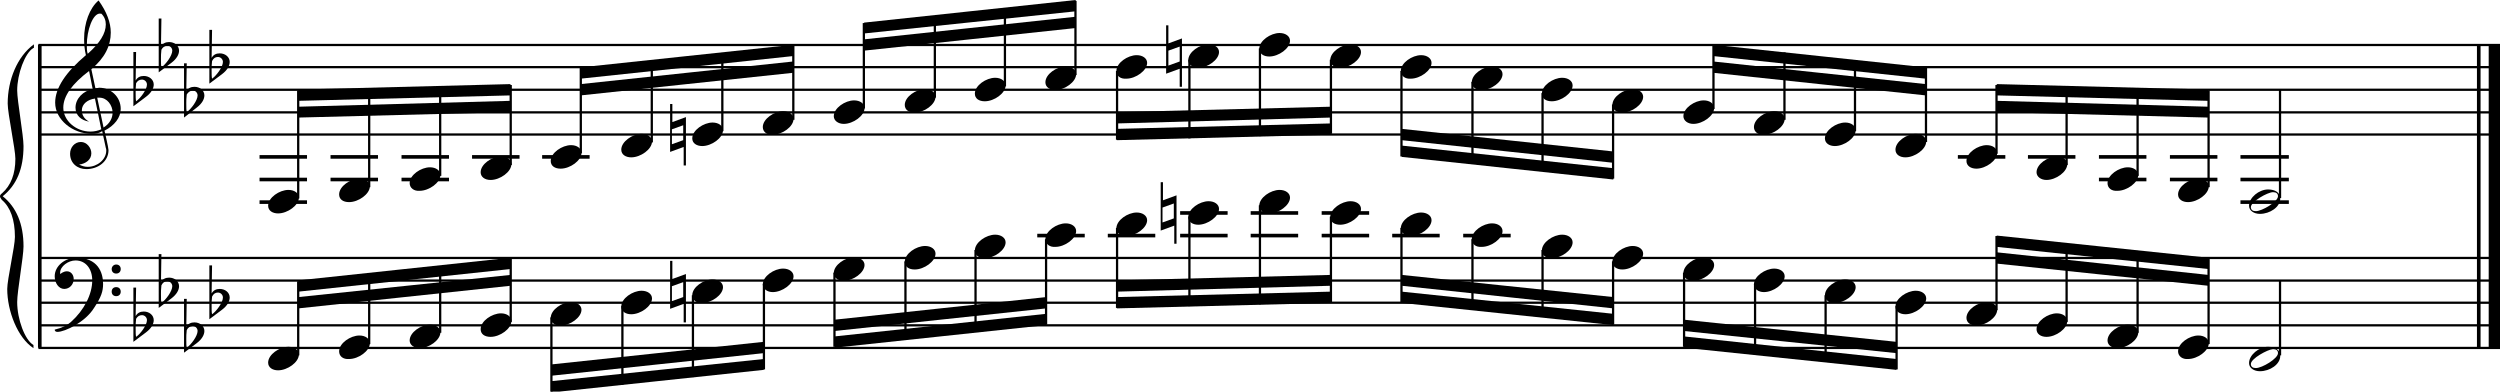 <?xml version="1.0" encoding="utf-8"?>

<!--
	ScaleBook
	Copyright (c) Leland Jansen 2015. All rights reserved.
-->

<!DOCTYPE svg PUBLIC "-//W3C//DTD SVG 1.1//EN" "http://www.w3.org/Graphics/SVG/1.1/DTD/svg11.dtd">
<svg version="1.1" id="Layer_1" xmlns="http://www.w3.org/2000/svg" xmlns:xlink="http://www.w3.org/1999/xlink" x="0px" y="0px"
	 viewBox="0 0 552.9 86.6" enable-background="new 0 0 552.9 86.6" xml:space="preserve">
<rect x="8.4" y="9.9" width="0.8" height="67"/>
<g>
	<path d="M7.4,10.6c-1.9,1.1-3.6,5.8-3.6,9.4c0,2.3,1.4,9.9,1.4,12.3c0,5-1.5,8.6-4.6,11.1c3,2.4,4.6,6.1,4.6,11.1
		c0,2.3-1.4,9.9-1.4,12.3c0,3.8,1.7,8.4,3.6,9.5v0.7c-3.5-2.3-5.8-8.2-5.8-13.1c0-2.1,1.7-9.4,1.7-11.5c0-3.8-1-6.6-2.9-8.2
		C0.1,43.8,0,43.6,0,43.4c0-0.2,0.1-0.4,0.5-0.7c1.9-1.7,2.9-4.2,2.9-7.6c0-2.1-1.7-10-1.7-12.2c0-5.2,2.1-10.4,5.8-13.1V10.6z"/>
</g>
<rect x="547.8" y="9.9" width="0.8" height="67"/>
<rect x="550.4" y="9.9" width="2.5" height="67"/>
<rect x="8.5" y="29.5" width="544.4" height="0.5"/>
<rect x="8.5" y="24.6" width="544.4" height="0.5"/>
<rect x="8.5" y="19.6" width="544.4" height="0.5"/>
<rect x="8.5" y="14.6" width="544.4" height="0.5"/>
<rect x="8.5" y="9.7" width="544.4" height="0.5"/>
<g>
	<path d="M20.3,29.6c-4.2,0-8.1-3.1-8.1-6.9c0-3.2,2.3-6.7,6.8-10.5c-0.3-1.2-0.4-2.4-0.4-3.6c0-3.5,1.2-6.8,3.2-8.5
		c1.8,2.5,2.7,4.9,2.7,7.1c0,2.9-1.3,5.6-4.3,8.1l0.9,4.2c0.5,0,0.8-0.1,0.8-0.1c2.6,0,4.8,2,4.8,4.7c0,1.9-1.4,3.7-3.6,4.8
		c0-0.1,0.9,3.8,0.9,4.3c0,2.5-2.3,4.2-4.9,4.2c-2,0-3.6-1.3-3.6-3.4c0-1.4,1-2.6,2.4-2.6c1.3,0,2.3,1.3,2.3,2.5
		c0,1.4-1.2,2.3-2.7,2.5c0.6,0.3,1.2,0.5,1.9,0.5c2.1,0,4.1-1.6,4.1-3.6c0-0.2,0-0.4-0.1-0.6l-0.8-3.7
		C21.9,29.5,21.2,29.6,20.3,29.6z M18.1,24.4c0,1,0.5,1.9,1.6,2.5c-1.8-0.3-3-1.4-3-3.1c0-2,1.7-3.7,3.8-4.1l-0.8-4
		C16,18.5,14,21.2,14,23.8c0,2.9,2.8,5.3,6,5.3c0.9,0,1.7-0.2,2.4-0.5L21,21.8C19.4,22,18.1,23,18.1,24.4z M22.1,3
		c-1.6,0-2.9,3.7-2.9,7c0,0.7,0,1.3,0.2,1.9c2.7-2.4,4-4.5,4-6.5c0-0.9-0.3-1.7-1-2.4C22.4,3.1,22.3,3,22.1,3z M24.9,24.9
		c0-1.6-1.2-3.3-2.9-3.3c-0.1,0-0.2,0-0.5,0l1.4,6.6C24.2,27.4,24.9,26.2,24.9,24.9z"/>
</g>
<g>
	<path d="M29.5,11.5h0.6L30,17.8c0.4-0.7,1-1,1.8-1c1.2,0,2.2,0.8,2.2,1.9c0,0.8-0.5,1.8-1.7,2.7l-2.8,2.1V11.5z M30.1,18.4
		C30,19.2,30,19.8,30,20.4c0,1,0,1.6,0.1,2c1-0.7,2.4-2.6,2.4-3.7c0-0.6-0.5-1.1-1.1-1.1C30.8,17.6,30.4,17.9,30.1,18.4z"/>
</g>
<g>
	<path d="M35.1,4.1h0.6l-0.1,6.2c0.4-0.7,1-1,1.8-1c1.2,0,2.2,0.8,2.2,1.9c0,0.8-0.5,1.8-1.7,2.7L35.1,16V4.1z M35.7,11
		c-0.1,0.8-0.1,1.4-0.1,1.9c0,1,0,1.6,0.1,2c1-0.7,2.4-2.6,2.4-3.7c0-0.6-0.5-1.1-1.1-1.1C36.4,10.2,36,10.4,35.7,11z"/>
</g>
<g>
	<path d="M40.7,14h0.6l-0.1,6.2c0.4-0.7,1-1,1.8-1c1.2,0,2.2,0.8,2.2,1.9c0,0.8-0.5,1.8-1.7,2.7L40.7,26V14z M41.3,20.9
		c-0.1,0.8-0.1,1.4-0.1,1.9c0,1,0,1.6,0.1,2c1-0.7,2.4-2.6,2.4-3.7c0-0.6-0.5-1.1-1.1-1.1C42,20.1,41.6,20.4,41.3,20.9z"/>
</g>
<g>
	<path d="M46.3,6.6h0.6l-0.1,6.2c0.4-0.7,1-1,1.8-1c1.2,0,2.2,0.8,2.2,1.9c0,0.8-0.5,1.8-1.7,2.7l-2.8,2.1V6.6z M46.9,13.5
		c-0.1,0.8-0.1,1.4-0.1,1.9c0,1,0,1.6,0.1,2c1-0.7,2.4-2.6,2.4-3.7c0-0.6-0.5-1.1-1.1-1.1C47.6,12.6,47.2,12.9,46.9,13.5z"/>
</g>
<polygon fill-rule="evenodd" clip-rule="evenodd" points="66,26 112.9,24.8 112.9,22.3 66,23.6 "/>
<polygon fill-rule="evenodd" clip-rule="evenodd" points="66,22.3 112.9,21.1 112.9,18.6 66,19.8 "/>
<polygon fill-rule="evenodd" clip-rule="evenodd" points="128.4,21.1 175.4,16.1 175.4,13.6 128.4,18.6 "/>
<polygon fill-rule="evenodd" clip-rule="evenodd" points="128.4,17.4 175.4,12.4 175.4,9.9 128.4,14.9 "/>
<polygon fill-rule="evenodd" clip-rule="evenodd" points="191.1,11.2 237.9,6.2 237.9,3.7 191.1,8.7 "/>
<polygon fill-rule="evenodd" clip-rule="evenodd" points="191.1,7.4 237.9,2.5 237.9,0 191.1,5 "/>
<polygon fill-rule="evenodd" clip-rule="evenodd" points="247,27.3 294.3,26 294.3,23.6 247,24.8 "/>
<polygon fill-rule="evenodd" clip-rule="evenodd" points="247,31 294.3,29.8 294.3,27.3 247,28.5 "/>
<polygon fill-rule="evenodd" clip-rule="evenodd" points="310,31 356.8,36 356.8,33.5 310,28.5 "/>
<polygon fill-rule="evenodd" clip-rule="evenodd" points="310,34.7 356.8,39.7 356.8,37.2 310,32.2 "/>
<polygon fill-rule="evenodd" clip-rule="evenodd" points="378.9,16.1 425.9,21.1 425.9,18.6 378.9,13.6 "/>
<polygon fill-rule="evenodd" clip-rule="evenodd" points="378.9,12.4 425.9,17.4 425.9,14.9 378.9,9.9 "/>
<polygon fill-rule="evenodd" clip-rule="evenodd" points="441.6,24.8 488.4,26 488.4,23.6 441.6,22.3 "/>
<polygon fill-rule="evenodd" clip-rule="evenodd" points="441.6,21.1 488.4,22.3 488.4,19.8 441.6,18.6 "/>
<rect x="8.5" y="76.7" width="544.4" height="0.5"/>
<rect x="8.5" y="71.7" width="544.4" height="0.5"/>
<rect x="8.5" y="66.7" width="544.4" height="0.5"/>
<rect x="8.5" y="61.8" width="544.4" height="0.5"/>
<rect x="8.5" y="56.8" width="544.4" height="0.5"/>
<g>
	<path d="M15.7,71.2c2.9-2.6,4.7-6.1,4.7-9.2c0-2.5-1.4-4.4-3.7-4.4c-1.6,0-3.4,1.3-3.4,2.7c0,0.2,0,0.3,0.1,0.3
		c-0.1,0,0.6-0.6,1.4-0.6c0.9,0,1.5,0.8,1.5,1.7c0,1.2-0.9,2.2-2.1,2.2c-1.2,0-2.1-1.3-2.1-2.8c0-2.3,2.3-4.1,4.8-4.1
		c4.7,0,5.9,3.2,5.9,5.8c0,1.6-0.4,2.9-2,5.3c-1.9,3.1-6.4,5.3-8.1,5.3c-0.4,0-0.6-0.2-0.6-0.5C13.8,72.5,14.9,71.9,15.7,71.2z
		 M25.7,58.5c0.6,0,1,0.4,1,1c0,0.6-0.4,1-1,1s-1-0.4-1-1C24.7,59,25.1,58.5,25.7,58.5z M25.7,63.5c0.6,0,1,0.4,1,1c0,0.6-0.4,1-1,1
		s-1-0.4-1-1C24.7,63.9,25.1,63.5,25.7,63.5z"/>
</g>
<g>
	<path d="M29.5,63.6h0.6L30,69.9c0.4-0.7,1-1,1.8-1c1.2,0,2.2,0.8,2.2,1.9c0,0.8-0.5,1.8-1.7,2.7l-2.8,2.1V63.6z M30.1,70.5
		C30,71.3,30,71.9,30,72.5c0,1,0,1.6,0.1,2c1-0.7,2.4-2.6,2.4-3.7c0-0.6-0.5-1.1-1.1-1.1C30.8,69.7,30.4,70,30.1,70.5z"/>
</g>
<g>
	<path d="M35.1,56.2h0.6l-0.1,6.2c0.4-0.7,1-1,1.8-1c1.2,0,2.2,0.8,2.2,1.9c0,0.8-0.5,1.8-1.7,2.7l-2.8,2.1V56.2z M35.7,63.1
		c-0.1,0.8-0.1,1.4-0.1,1.9c0,1,0,1.6,0.1,2c1-0.7,2.4-2.6,2.4-3.7c0-0.6-0.5-1.1-1.1-1.1C36.4,62.2,36,62.5,35.7,63.1z"/>
</g>
<g>
	<path d="M40.7,66.1h0.6l-0.1,6.2c0.4-0.7,1-1,1.8-1c1.2,0,2.2,0.8,2.2,1.9c0,0.8-0.5,1.8-1.7,2.7L40.7,78V66.1z M41.3,73
		c-0.1,0.8-0.1,1.4-0.1,1.9c0,1,0,1.6,0.1,2c1-0.7,2.4-2.6,2.4-3.7c0-0.6-0.5-1.1-1.1-1.1C42,72.2,41.6,72.4,41.3,73z"/>
</g>
<g>
	<path d="M46.3,58.7h0.6l-0.1,6.2c0.4-0.7,1-1,1.8-1c1.2,0,2.2,0.8,2.2,1.9c0,0.8-0.5,1.8-1.7,2.7l-2.8,2.1V58.7z M46.9,65.6
		c-0.1,0.8-0.1,1.4-0.1,1.9c0,1,0,1.6,0.1,2c1-0.7,2.4-2.6,2.4-3.7c0-0.6-0.5-1.1-1.1-1.1C47.6,64.7,47.2,65,46.9,65.6z"/>
</g>
<polygon fill-rule="evenodd" clip-rule="evenodd" points="66,68.2 112.9,63.2 112.9,60.8 66,65.7 "/>
<polygon fill-rule="evenodd" clip-rule="evenodd" points="66,64.5 112.9,59.5 112.9,57 66,62 "/>
<polygon fill-rule="evenodd" clip-rule="evenodd" points="121.9,83.1 168.9,78.1 168.9,75.6 121.9,80.6 "/>
<polygon fill-rule="evenodd" clip-rule="evenodd" points="121.9,86.8 168.9,81.8 168.9,79.4 121.9,84.3 "/>
<polygon fill-rule="evenodd" clip-rule="evenodd" points="184.6,73.2 231.4,68.2 231.4,65.7 184.6,70.7 "/>
<polygon fill-rule="evenodd" clip-rule="evenodd" points="184.6,76.9 231.4,71.9 231.4,69.4 184.6,74.4 "/>
<polygon fill-rule="evenodd" clip-rule="evenodd" points="247,64.5 294.3,63.2 294.3,60.8 247,62 "/>
<polygon fill-rule="evenodd" clip-rule="evenodd" points="247,68.2 294.3,67 294.3,64.5 247,65.7 "/>
<polygon fill-rule="evenodd" clip-rule="evenodd" points="310,63.2 356.8,68.2 356.8,65.7 310,60.8 "/>
<polygon fill-rule="evenodd" clip-rule="evenodd" points="310,67 356.8,71.9 356.8,69.4 310,64.5 "/>
<polygon fill-rule="evenodd" clip-rule="evenodd" points="372.4,73.2 419.4,78.1 419.4,75.6 372.4,70.7 "/>
<polygon fill-rule="evenodd" clip-rule="evenodd" points="372.4,76.9 419.4,81.8 419.4,79.4 372.4,74.4 "/>
<polygon fill-rule="evenodd" clip-rule="evenodd" points="441.6,58.3 488.4,63.2 488.4,60.8 441.6,55.8 "/>
<polygon fill-rule="evenodd" clip-rule="evenodd" points="441.6,54.6 488.4,59.5 488.4,57 441.6,52.1 "/>
<rect x="57.4" y="34.3" width="10.5" height="0.8"/>
<rect x="57.4" y="39.3" width="10.5" height="0.8"/>
<rect x="57.4" y="44.3" width="10.5" height="0.8"/>
<rect x="65.7" y="20" width="0.5" height="23.9"/>
<g>
	<path d="M59.3,45.5c0-1.8,2.5-3.5,4.5-3.5c1.3,0,2.3,0.7,2.3,1.7c0,1.7-2.5,3.5-4.6,3.5C60.3,47.2,59.3,46.6,59.3,45.5z"/>
</g>
<rect x="73.1" y="34.3" width="10.5" height="0.8"/>
<rect x="73.1" y="39.3" width="10.5" height="0.8"/>
<rect x="81.4" y="19.7" width="0.5" height="21.7"/>
<g>
	<path d="M75,43c0-1.8,2.5-3.5,4.5-3.5c1.3,0,2.3,0.7,2.3,1.7c0,1.7-2.5,3.5-4.6,3.5C75.9,44.7,75,44.1,75,43z"/>
</g>
<rect x="88.8" y="34.3" width="10.5" height="0.8"/>
<rect x="88.8" y="39.3" width="10.5" height="0.8"/>
<rect x="97.1" y="19.2" width="0.5" height="19.7"/>
<g>
	<path d="M90.6,40.5c0-1.8,2.5-3.5,4.5-3.5c1.3,0,2.3,0.7,2.3,1.7c0,1.7-2.5,3.5-4.6,3.5C91.6,42.3,90.6,41.6,90.6,40.5z"/>
</g>
<rect x="104.4" y="34.3" width="10.5" height="0.8"/>
<rect x="112.7" y="18.8" width="0.5" height="17.7"/>
<g>
	<path d="M106.3,38.1c0-1.8,2.5-3.5,4.5-3.5c1.3,0,2.3,0.7,2.3,1.7c0,1.7-2.5,3.5-4.6,3.5C107.2,39.8,106.3,39.1,106.3,38.1z"/>
</g>
<rect x="119.9" y="34.3" width="10.5" height="0.8"/>
<rect x="128.2" y="15" width="0.5" height="18.9"/>
<g>
	<path d="M121.8,35.6c0-1.8,2.5-3.5,4.5-3.5c1.3,0,2.3,0.7,2.3,1.7c0,1.7-2.5,3.5-4.6,3.5C122.7,37.3,121.8,36.7,121.8,35.6z"/>
</g>
<rect x="143.9" y="13.5" width="0.5" height="18"/>
<g>
	<path d="M137.4,33.1c0-1.8,2.5-3.5,4.5-3.5c1.3,0,2.3,0.7,2.3,1.7c0,1.7-2.5,3.5-4.6,3.5C138.4,34.8,137.4,34.2,137.4,33.1z"/>
</g>
<rect x="159.5" y="11.8" width="0.5" height="17.2"/>
<g>
	<path d="M153.1,30.6c0-1.8,2.5-3.5,4.5-3.5c1.3,0,2.3,0.7,2.3,1.7c0,1.7-2.5,3.5-4.6,3.5C154.1,32.3,153.1,31.7,153.1,30.6z"/>
</g>
<g>
	<path d="M151.2,36.5v-4l-3,1.1V23h0.5v4l3-1.1v10.7H151.2z M148.6,31.9l2.5-0.9v-3.3l-2.5,0.9V31.9z"/>
</g>
<rect x="175.2" y="10.1" width="0.5" height="16.4"/>
<g>
	<path d="M168.7,28.1c0-1.8,2.5-3.5,4.5-3.5c1.3,0,2.3,0.7,2.3,1.7c0,1.7-2.5,3.5-4.6,3.5C169.7,29.9,168.7,29.2,168.7,28.1z"/>
</g>
<rect x="190.8" y="5.1" width="0.5" height="18.9"/>
<g>
	<path d="M184.4,25.7c0-1.8,2.5-3.5,4.5-3.5c1.3,0,2.3,0.7,2.3,1.7c0,1.7-2.5,3.5-4.6,3.5C185.4,27.4,184.4,26.7,184.4,25.7z"/>
</g>
<rect x="206.5" y="3.6" width="0.5" height="18"/>
<g>
	<path d="M200.1,23.2c0-1.8,2.5-3.5,4.5-3.5c1.3,0,2.3,0.7,2.3,1.7c0,1.7-2.5,3.5-4.6,3.5C201,24.9,200.1,24.3,200.1,23.2z"/>
</g>
<rect x="222" y="1.9" width="0.5" height="17.2"/>
<g>
	<path d="M215.6,20.7c0-1.8,2.5-3.5,4.5-3.5c1.3,0,2.3,0.7,2.3,1.7c0,1.7-2.5,3.5-4.6,3.5C216.5,22.4,215.6,21.8,215.6,20.7z"/>
</g>
<rect x="237.6" y="0.2" width="0.5" height="16.4"/>
<g>
	<path d="M231.2,18.2c0-1.8,2.5-3.5,4.5-3.5c1.3,0,2.3,0.7,2.3,1.7c0,1.7-2.5,3.5-4.6,3.5C232.2,19.9,231.2,19.3,231.2,18.2z"/>
</g>
<rect x="246.8" y="15.7" width="0.5" height="15.2"/>
<g>
	<path d="M246.9,15.7c0-1.8,2.5-3.5,4.5-3.5c1.3,0,2.3,0.7,2.3,1.7c0,1.7-2.5,3.5-4.6,3.5C247.8,17.5,246.9,16.8,246.9,15.7z"/>
</g>
<rect x="262.8" y="13.2" width="0.5" height="17.4"/>
<g>
	<path d="M262.8,13.3c0-1.8,2.5-3.5,4.5-3.5c1.3,0,2.3,0.7,2.3,1.7c0,1.7-2.5,3.5-4.6,3.5C263.8,15,262.8,14.3,262.8,13.3z"/>
</g>
<g>
	<path d="M260.9,19.2v-4l-3,1.1V5.6h0.5v4l3-1.1v10.7H260.9z M258.4,14.5l2.5-0.9v-3.3l-2.5,0.9V14.5z"/>
</g>
<rect x="278.4" y="10.7" width="0.5" height="19.4"/>
<g>
	<path d="M278.5,10.8c0-1.8,2.5-3.5,4.5-3.5c1.3,0,2.3,0.7,2.3,1.7c0,1.7-2.5,3.5-4.6,3.5C279.5,12.5,278.5,11.9,278.5,10.8z"/>
</g>
<rect x="294.1" y="13.2" width="0.5" height="16.4"/>
<g>
	<path d="M294.2,13.3c0-1.8,2.5-3.5,4.5-3.5c1.3,0,2.3,0.7,2.3,1.7c0,1.7-2.5,3.5-4.6,3.5C295.1,15,294.2,14.3,294.2,13.3z"/>
</g>
<rect x="309.7" y="15.7" width="0.5" height="18.9"/>
<g>
	<path d="M309.8,15.7c0-1.8,2.5-3.5,4.5-3.5c1.3,0,2.3,0.7,2.3,1.7c0,1.7-2.5,3.5-4.6,3.5C310.8,17.5,309.8,16.8,309.8,15.7z"/>
</g>
<rect x="325.4" y="18.1" width="0.5" height="18"/>
<g>
	<path d="M325.5,18.2c0-1.8,2.5-3.5,4.5-3.5c1.3,0,2.3,0.7,2.3,1.7c0,1.7-2.5,3.5-4.6,3.5C326.4,19.9,325.5,19.3,325.5,18.2z"/>
</g>
<rect x="340.9" y="20.6" width="0.5" height="17.2"/>
<g>
	<path d="M341,20.7c0-1.8,2.5-3.5,4.5-3.5c1.3,0,2.3,0.7,2.3,1.7c0,1.7-2.5,3.5-4.6,3.5C341.9,22.4,341,21.8,341,20.7z"/>
</g>
<rect x="356.5" y="23.1" width="0.5" height="16.4"/>
<g>
	<path d="M356.6,23.2c0-1.8,2.5-3.5,4.5-3.5c1.3,0,2.3,0.7,2.3,1.7c0,1.7-2.5,3.5-4.6,3.5C357.6,24.9,356.6,24.3,356.6,23.2z"/>
</g>
<rect x="378.7" y="10.1" width="0.5" height="14"/>
<g>
	<path d="M372.3,25.7c0-1.8,2.5-3.5,4.5-3.5c1.3,0,2.3,0.7,2.3,1.7c0,1.7-2.5,3.5-4.6,3.5C373.3,27.4,372.3,26.7,372.3,25.7z"/>
</g>
<rect x="394.4" y="11.6" width="0.5" height="14.9"/>
<g>
	<path d="M387.9,28.1c0-1.8,2.5-3.5,4.5-3.5c1.3,0,2.3,0.7,2.3,1.7c0,1.7-2.5,3.5-4.6,3.5C388.9,29.9,387.9,29.2,387.9,28.1z"/>
</g>
<rect x="410" y="13.3" width="0.5" height="15.7"/>
<g>
	<path d="M403.6,30.6c0-1.8,2.5-3.5,4.5-3.5c1.3,0,2.3,0.7,2.3,1.7c0,1.7-2.5,3.5-4.6,3.5C404.6,32.3,403.6,31.7,403.6,30.6z"/>
</g>
<rect x="425.7" y="15" width="0.5" height="16.4"/>
<g>
	<path d="M419.2,33.1c0-1.8,2.5-3.5,4.5-3.5c1.3,0,2.3,0.7,2.3,1.7c0,1.7-2.5,3.5-4.6,3.5C420.2,34.8,419.2,34.2,419.2,33.1z"/>
</g>
<rect x="433" y="34.3" width="10.5" height="0.8"/>
<rect x="441.3" y="18.8" width="0.5" height="15.2"/>
<g>
	<path d="M434.9,35.6c0-1.8,2.5-3.5,4.5-3.5c1.3,0,2.3,0.7,2.3,1.7c0,1.7-2.5,3.5-4.6,3.5C435.9,37.3,434.9,36.7,434.9,35.6z"/>
</g>
<rect x="448.5" y="34.3" width="10.5" height="0.8"/>
<rect x="456.8" y="19.1" width="0.5" height="17.4"/>
<g>
	<path d="M450.4,38.1c0-1.8,2.5-3.5,4.5-3.5c1.3,0,2.3,0.7,2.3,1.7c0,1.7-2.5,3.5-4.6,3.5C451.4,39.8,450.4,39.1,450.4,38.1z"/>
</g>
<rect x="464.2" y="34.3" width="10.5" height="0.8"/>
<rect x="464.2" y="39.3" width="10.5" height="0.8"/>
<rect x="472.5" y="19.5" width="0.5" height="19.4"/>
<g>
	<path d="M466.1,40.5c0-1.8,2.5-3.5,4.5-3.5c1.3,0,2.3,0.7,2.3,1.7c0,1.7-2.5,3.5-4.6,3.5C467,42.3,466.1,41.6,466.1,40.5z"/>
</g>
<rect x="479.9" y="34.3" width="10.5" height="0.8"/>
<rect x="479.9" y="39.3" width="10.5" height="0.8"/>
<rect x="488.2" y="20" width="0.5" height="21.4"/>
<g>
	<path d="M481.7,43c0-1.8,2.5-3.5,4.5-3.5c1.3,0,2.3,0.7,2.3,1.7c0,1.7-2.5,3.5-4.6,3.5C482.7,44.7,481.7,44.1,481.7,43z"/>
</g>
<rect x="495.5" y="34.3" width="10.7" height="0.8"/>
<rect x="495.5" y="39.3" width="10.7" height="0.8"/>
<rect x="495.5" y="44.3" width="10.7" height="0.8"/>
<rect x="504" y="19.8" width="0.5" height="24"/>
<g>
	<path d="M501.6,41.9c1.6,0,2.7,0.7,2.7,2c0,1.9-2.3,3.4-4.5,3.4c-1.3,0-2.4-0.7-2.4-1.8C497.4,43.7,499.6,41.9,501.6,41.9z
		 M497.8,45.8c0,0.6,0.4,0.9,1.1,0.9c1.4,0,4.9-2.1,4.9-3.3c0-0.6-0.4-0.9-1.1-0.9C501.5,42.5,497.8,44.6,497.8,45.8z"/>
</g>
<rect x="65.7" y="62.2" width="0.5" height="16.4"/>
<g>
	<path d="M59.3,80.2c0-1.8,2.5-3.5,4.5-3.5c1.3,0,2.3,0.7,2.3,1.7c0,1.7-2.5,3.5-4.6,3.5C60.3,81.9,59.3,81.3,59.3,80.2z"/>
</g>
<rect x="81.4" y="60.6" width="0.5" height="15.5"/>
<g>
	<path d="M75,77.7c0-1.8,2.5-3.5,4.5-3.5c1.3,0,2.3,0.7,2.3,1.7c0,1.7-2.5,3.5-4.6,3.5C75.9,79.5,75,78.8,75,77.7z"/>
</g>
<rect x="97.1" y="58.9" width="0.5" height="14.7"/>
<g>
	<path d="M90.6,75.3c0-1.8,2.5-3.5,4.5-3.5c1.3,0,2.3,0.7,2.3,1.7c0,1.7-2.5,3.5-4.6,3.5C91.6,77,90.6,76.3,90.6,75.3z"/>
</g>
<rect x="112.7" y="57.2" width="0.5" height="14"/>
<g>
	<path d="M106.3,72.8c0-1.8,2.5-3.5,4.5-3.5c1.3,0,2.3,0.7,2.3,1.7c0,1.7-2.5,3.5-4.6,3.5C107.2,74.5,106.3,73.9,106.3,72.8z"/>
</g>
<rect x="121.7" y="70.2" width="0.5" height="16.4"/>
<g>
	<path d="M121.8,70.3c0-1.8,2.5-3.5,4.5-3.5c1.3,0,2.3,0.7,2.3,1.7c0,1.7-2.5,3.5-4.6,3.5C122.7,72,121.8,71.4,121.8,70.3z"/>
</g>
<rect x="137.4" y="67.7" width="0.5" height="17.4"/>
<g>
	<path d="M137.4,67.8c0-1.8,2.5-3.5,4.5-3.5c1.3,0,2.3,0.7,2.3,1.7c0,1.7-2.5,3.5-4.6,3.5C138.4,69.5,137.4,68.9,137.4,67.8z"/>
</g>
<rect x="153" y="65.3" width="0.5" height="18.1"/>
<g>
	<path d="M153.1,65.3c0-1.8,2.5-3.5,4.5-3.5c1.3,0,2.3,0.7,2.3,1.7c0,1.7-2.5,3.5-4.6,3.5C154.1,67.1,153.1,66.4,153.1,65.3z"/>
</g>
<g>
	<path d="M151.2,71.2v-4l-3,1.1V57.7h0.5v4l3-1.1v10.7H151.2z M148.6,66.6l2.5-0.9v-3.3l-2.5,0.9V66.6z"/>
</g>
<rect x="168.7" y="62.8" width="0.5" height="18.9"/>
<g>
	<path d="M168.7,62.9c0-1.8,2.5-3.5,4.5-3.5c1.3,0,2.3,0.7,2.3,1.7c0,1.7-2.5,3.5-4.6,3.5C169.7,64.6,168.7,63.9,168.7,62.9z"/>
</g>
<rect x="184.3" y="60.3" width="0.5" height="16.4"/>
<g>
	<path d="M184.4,60.4c0-1.8,2.5-3.5,4.5-3.5c1.3,0,2.3,0.7,2.3,1.7c0,1.7-2.5,3.5-4.6,3.5C185.4,62.1,184.4,61.5,184.4,60.4z"/>
</g>
<rect x="200" y="57.8" width="0.5" height="17.4"/>
<g>
	<path d="M200.1,57.9c0-1.8,2.5-3.5,4.5-3.5c1.3,0,2.3,0.7,2.3,1.7c0,1.7-2.5,3.5-4.6,3.5C201,59.6,200.1,59,200.1,57.9z"/>
</g>
<rect x="215.5" y="55.3" width="0.5" height="18.1"/>
<g>
	<path d="M215.6,55.4c0-1.8,2.5-3.5,4.5-3.5c1.3,0,2.3,0.7,2.3,1.7c0,1.7-2.5,3.5-4.6,3.5C216.5,57.1,215.6,56.5,215.6,55.4z"/>
</g>
<rect x="229.4" y="51.7" width="10.5" height="0.8"/>
<rect x="231.1" y="52.9" width="0.5" height="18.9"/>
<g>
	<path d="M231.2,52.9c0-1.8,2.5-3.5,4.5-3.5c1.3,0,2.3,0.7,2.3,1.7c0,1.7-2.5,3.5-4.6,3.5C232.2,54.7,231.2,54,231.2,52.9z"/>
</g>
<rect x="245" y="51.7" width="10.5" height="0.8"/>
<rect x="246.8" y="50.4" width="0.5" height="17.7"/>
<g>
	<path d="M246.9,50.5c0-1.8,2.5-3.5,4.5-3.5c1.3,0,2.3,0.7,2.3,1.7c0,1.7-2.5,3.5-4.6,3.5C247.8,52.2,246.9,51.5,246.9,50.5z"/>
</g>
<rect x="261" y="51.7" width="10.5" height="0.8"/>
<rect x="261" y="46.7" width="10.5" height="0.8"/>
<rect x="262.8" y="47.9" width="0.5" height="19.8"/>
<g>
	<path d="M262.8,48c0-1.8,2.5-3.5,4.5-3.5c1.3,0,2.3,0.7,2.3,1.7c0,1.7-2.5,3.5-4.6,3.5C263.8,49.7,262.8,49.1,262.8,48z"/>
</g>
<g>
	<path d="M259.7,53.9v-4l-3,1.1V40.3h0.5v4l3-1.1v10.7H259.7z M257.1,49.2l2.5-0.9V45l-2.5,0.9V49.2z"/>
</g>
<rect x="276.6" y="51.7" width="10.5" height="0.8"/>
<rect x="276.6" y="46.7" width="10.5" height="0.8"/>
<rect x="278.4" y="45.4" width="0.5" height="21.9"/>
<g>
	<path d="M278.5,45.5c0-1.8,2.5-3.5,4.5-3.5c1.3,0,2.3,0.7,2.3,1.7c0,1.7-2.5,3.5-4.6,3.5C279.5,47.2,278.5,46.6,278.5,45.5z"/>
</g>
<rect x="292.3" y="51.7" width="10.5" height="0.8"/>
<rect x="292.3" y="46.7" width="10.5" height="0.8"/>
<rect x="294.1" y="47.9" width="0.5" height="18.9"/>
<g>
	<path d="M294.2,48c0-1.8,2.5-3.5,4.5-3.5c1.3,0,2.3,0.7,2.3,1.7c0,1.7-2.5,3.5-4.6,3.5C295.1,49.7,294.2,49.1,294.2,48z"/>
</g>
<rect x="307.9" y="51.7" width="10.5" height="0.8"/>
<rect x="309.7" y="50.4" width="0.5" height="16.4"/>
<g>
	<path d="M309.8,50.5c0-1.8,2.5-3.5,4.5-3.5c1.3,0,2.3,0.7,2.3,1.7c0,1.7-2.5,3.5-4.6,3.5C310.8,52.2,309.8,51.5,309.8,50.5z"/>
</g>
<rect x="323.6" y="51.7" width="10.5" height="0.8"/>
<rect x="325.4" y="52.9" width="0.5" height="15.5"/>
<g>
	<path d="M325.5,52.9c0-1.8,2.5-3.5,4.5-3.5c1.3,0,2.3,0.7,2.3,1.7c0,1.7-2.5,3.5-4.6,3.5C326.4,54.7,325.5,54,325.5,52.9z"/>
</g>
<rect x="340.9" y="55.3" width="0.5" height="14.7"/>
<g>
	<path d="M341,55.4c0-1.8,2.5-3.5,4.5-3.5c1.3,0,2.3,0.7,2.3,1.7c0,1.7-2.5,3.5-4.6,3.5C341.9,57.1,341,56.5,341,55.4z"/>
</g>
<rect x="356.5" y="57.8" width="0.5" height="14"/>
<g>
	<path d="M356.6,57.9c0-1.8,2.5-3.5,4.5-3.5c1.3,0,2.3,0.7,2.3,1.7c0,1.7-2.5,3.5-4.6,3.5C357.6,59.6,356.6,59,356.6,57.9z"/>
</g>
<rect x="372.2" y="60.3" width="0.5" height="16.4"/>
<g>
	<path d="M372.3,60.4c0-1.8,2.5-3.5,4.5-3.5c1.3,0,2.3,0.7,2.3,1.7c0,1.7-2.5,3.5-4.6,3.5C373.3,62.1,372.3,61.5,372.3,60.4z"/>
</g>
<rect x="387.9" y="62.8" width="0.5" height="15.5"/>
<g>
	<path d="M387.9,62.9c0-1.8,2.5-3.5,4.5-3.5c1.3,0,2.3,0.7,2.3,1.7c0,1.7-2.5,3.5-4.6,3.5C388.9,64.6,387.9,63.9,387.9,62.9z"/>
</g>
<rect x="403.5" y="65.3" width="0.5" height="14.7"/>
<g>
	<path d="M403.6,65.3c0-1.8,2.5-3.5,4.5-3.5c1.3,0,2.3,0.7,2.3,1.7c0,1.7-2.5,3.5-4.6,3.5C404.6,67.1,403.6,66.4,403.6,65.3z"/>
</g>
<rect x="419.2" y="67.7" width="0.5" height="14"/>
<g>
	<path d="M419.2,67.8c0-1.8,2.5-3.5,4.5-3.5c1.3,0,2.3,0.7,2.3,1.7c0,1.7-2.5,3.5-4.6,3.5C420.2,69.5,419.2,68.9,419.2,67.8z"/>
</g>
<rect x="441.3" y="52.2" width="0.5" height="16.4"/>
<g>
	<path d="M434.9,70.3c0-1.8,2.5-3.5,4.5-3.5c1.3,0,2.3,0.7,2.3,1.7c0,1.7-2.5,3.5-4.6,3.5C435.9,72,434.9,71.4,434.9,70.3z"/>
</g>
<rect x="456.8" y="53.8" width="0.5" height="17.4"/>
<g>
	<path d="M450.4,72.8c0-1.8,2.5-3.5,4.5-3.5c1.3,0,2.3,0.7,2.3,1.7c0,1.7-2.5,3.5-4.6,3.5C451.4,74.5,450.4,73.9,450.4,72.8z"/>
</g>
<rect x="472.5" y="55.5" width="0.5" height="18.1"/>
<g>
	<path d="M466.1,75.3c0-1.8,2.5-3.5,4.5-3.5c1.3,0,2.3,0.7,2.3,1.7c0,1.7-2.5,3.5-4.6,3.5C467,77,466.1,76.3,466.1,75.3z"/>
</g>
<rect x="488.2" y="57.2" width="0.5" height="18.9"/>
<g>
	<path d="M481.7,77.7c0-1.8,2.5-3.5,4.5-3.5c1.3,0,2.3,0.7,2.3,1.7c0,1.7-2.5,3.5-4.6,3.5C482.7,79.5,481.7,78.8,481.7,77.7z"/>
</g>
<rect x="504" y="62" width="0.5" height="16.6"/>
<g>
	<path d="M501.6,76.7c1.6,0,2.7,0.7,2.7,2c0,1.9-2.3,3.4-4.5,3.4c-1.3,0-2.4-0.7-2.4-1.8C497.4,78.5,499.6,76.7,501.6,76.7z
		 M497.8,80.5c0,0.6,0.4,0.9,1.1,0.9c1.4,0,4.9-2.1,4.9-3.3c0-0.6-0.4-0.9-1.1-0.9C501.5,77.3,497.8,79.3,497.8,80.5z"/>
</g>
</svg>
